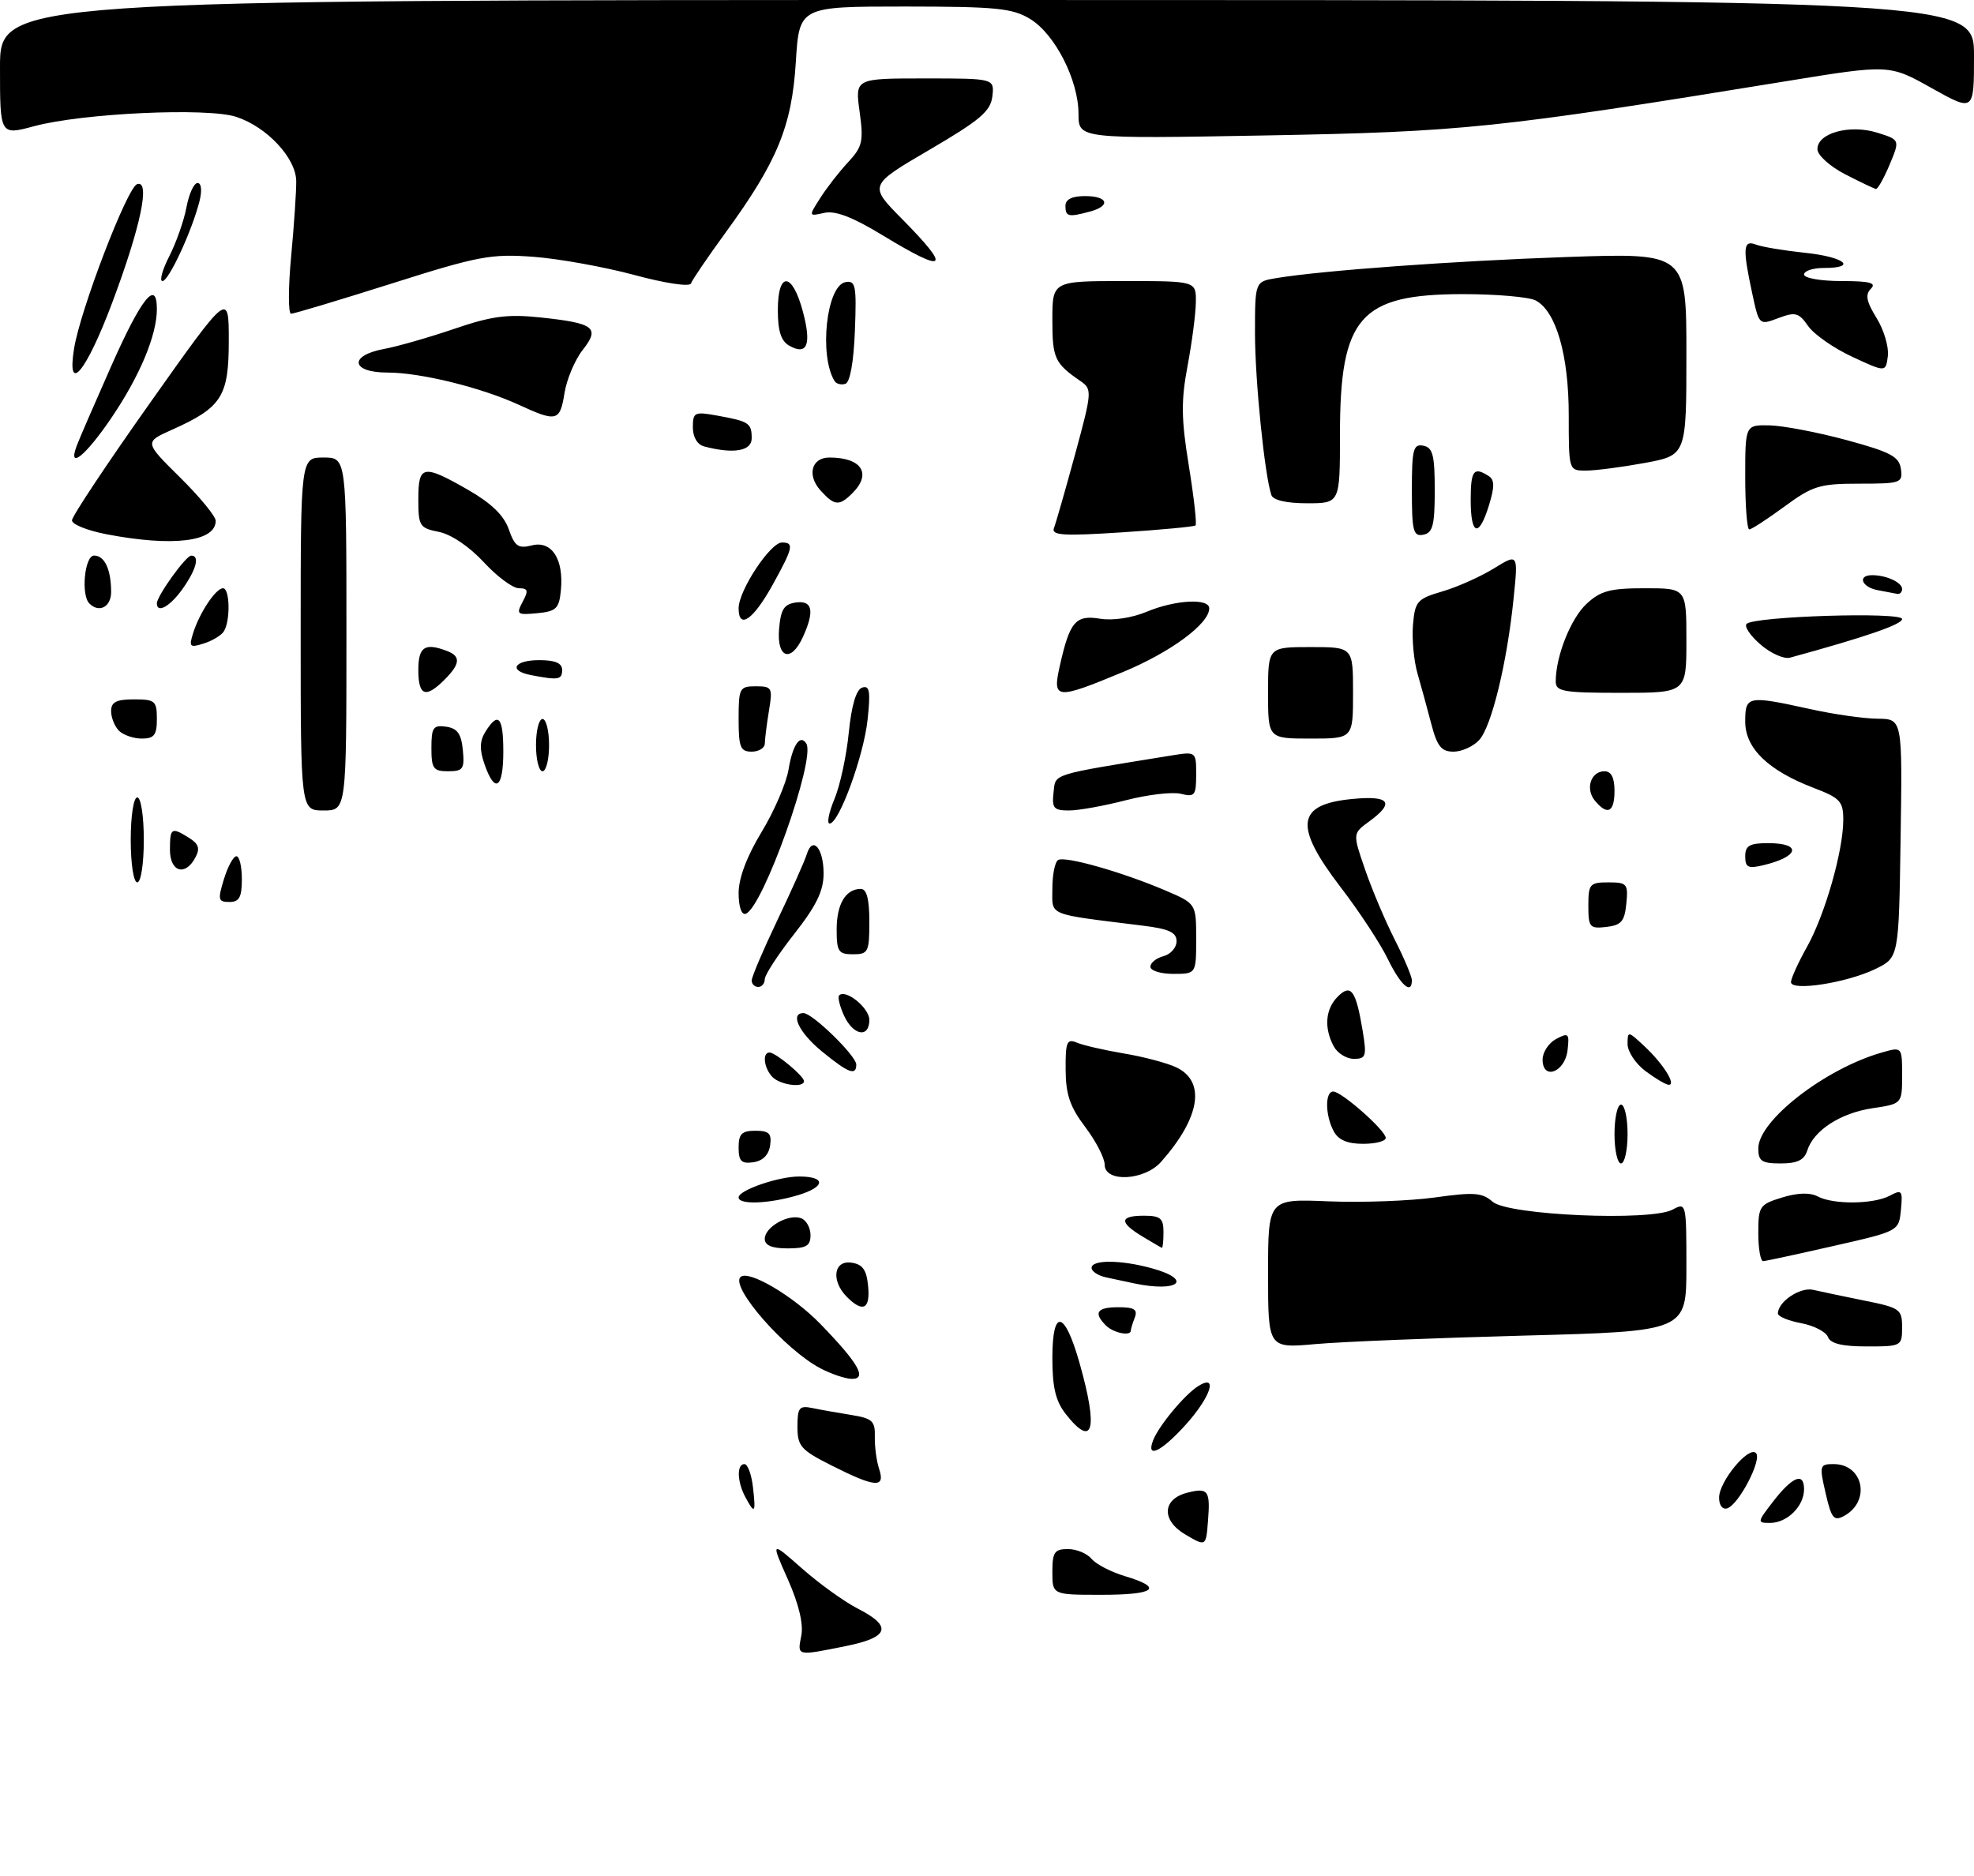 <?xml version="1.0" encoding="UTF-8" standalone="no"?>
<!DOCTYPE svg PUBLIC "-//W3C//DTD SVG 1.1//EN" "http://www.w3.org/Graphics/SVG/1.1/DTD/svg11.dtd" >
<svg xmlns="http://www.w3.org/2000/svg" xmlns:xlink="http://www.w3.org/1999/xlink" version="1.1" viewBox="0 0 302 287">
 <g >
 <path fill="currentColor"
d=" M 122.59 250.25 C 122.94 248.48 122.21 245.41 120.53 241.63 C 117.92 235.76 117.92 235.76 122.71 239.98 C 125.34 242.30 129.19 245.07 131.25 246.12 C 136.59 248.85 136.03 250.52 129.33 251.86 C 121.82 253.37 121.97 253.40 122.59 250.25 Z  M 161.00 240.50 C 161.00 237.48 161.33 237.00 163.38 237.00 C 164.69 237.00 166.31 237.67 167.00 238.50 C 167.68 239.32 169.98 240.51 172.12 241.15 C 178.09 242.94 176.75 244.00 168.50 244.00 C 161.00 244.00 161.00 244.00 161.00 240.50 Z  M 181.35 234.78 C 177.64 232.60 177.80 229.34 181.67 228.37 C 184.84 227.57 185.18 228.04 184.81 232.71 C 184.50 236.63 184.50 236.63 181.35 234.78 Z  M 271.21 229.80 C 274.22 225.90 276.00 225.17 276.00 227.85 C 276.00 230.44 273.42 233.00 270.80 233.00 C 268.81 233.00 268.82 232.90 271.21 229.80 Z  M 279.30 228.45 C 278.32 224.21 278.38 224.00 280.52 224.00 C 285.11 224.00 286.24 229.73 282.09 231.95 C 280.56 232.77 280.17 232.28 279.30 228.45 Z  M 114.04 229.07 C 112.76 226.69 112.69 224.00 113.89 224.00 C 114.38 224.00 114.97 225.57 115.19 227.50 C 115.66 231.51 115.48 231.76 114.04 229.07 Z  M 263.00 229.14 C 263.00 226.66 267.52 221.19 268.64 222.31 C 269.62 223.28 266.02 230.20 264.25 230.77 C 263.53 231.00 263.00 230.31 263.00 229.14 Z  M 127.25 224.23 C 122.51 221.84 122.00 221.27 122.00 218.27 C 122.00 215.37 122.28 215.02 124.25 215.42 C 125.49 215.68 128.17 216.15 130.21 216.48 C 133.45 217.00 133.90 217.41 133.84 219.79 C 133.80 221.28 134.09 223.51 134.50 224.75 C 135.47 227.71 133.94 227.60 127.25 224.23 Z  M 176.40 220.40 C 177.25 218.18 181.14 213.48 183.25 212.11 C 186.42 210.06 185.27 213.69 181.38 218.00 C 177.67 222.10 175.31 223.24 176.40 220.40 Z  M 163.07 216.37 C 161.50 214.37 161.00 212.29 161.00 207.78 C 161.00 200.09 162.88 200.45 165.17 208.58 C 168.04 218.74 167.25 221.67 163.07 216.37 Z  M 125.50 209.34 C 120.10 206.50 111.73 196.94 113.28 195.39 C 114.45 194.21 121.29 198.22 125.51 202.56 C 131.34 208.57 132.74 211.01 130.29 210.96 C 129.30 210.94 127.15 210.21 125.50 209.34 Z  M 194.00 194.85 C 194.00 183.41 194.00 183.41 203.25 183.80 C 208.34 184.01 215.65 183.74 219.50 183.21 C 225.49 182.37 226.77 182.46 228.35 183.86 C 230.69 185.93 252.49 186.88 255.88 185.07 C 257.97 183.94 258.00 184.05 258.00 193.81 C 258.00 203.68 258.00 203.68 233.25 204.34 C 219.64 204.70 205.24 205.28 201.25 205.64 C 194.00 206.29 194.00 206.29 194.00 194.85 Z  M 279.66 204.56 C 279.35 203.76 277.51 202.81 275.55 202.44 C 273.60 202.08 272.00 201.41 272.00 200.96 C 272.00 199.16 275.40 196.88 277.39 197.34 C 278.55 197.61 282.09 198.35 285.25 198.99 C 290.68 200.08 291.00 200.31 291.00 203.07 C 291.00 205.95 290.90 206.00 285.61 206.00 C 281.83 206.00 280.05 205.57 279.66 204.56 Z  M 169.20 202.80 C 167.24 200.84 167.81 200.00 171.11 200.00 C 173.53 200.00 174.08 200.35 173.61 201.58 C 173.27 202.45 173.00 203.35 173.00 203.58 C 173.00 204.48 170.33 203.93 169.20 202.80 Z  M 129.57 198.43 C 127.12 195.97 127.53 192.79 130.25 193.18 C 131.97 193.43 132.57 194.26 132.81 196.75 C 133.16 200.29 132.02 200.88 129.57 198.43 Z  M 173.50 196.35 C 172.40 196.11 170.49 195.71 169.25 195.44 C 168.01 195.18 167.00 194.52 167.00 193.98 C 167.00 192.70 171.52 192.74 176.25 194.05 C 182.62 195.82 180.28 197.78 173.50 196.35 Z  M 269.00 188.67 C 269.00 184.55 269.18 184.28 272.65 183.21 C 275.03 182.48 276.93 182.43 278.09 183.05 C 280.47 184.32 286.65 184.26 289.13 182.93 C 290.97 181.95 291.11 182.13 290.82 185.11 C 290.50 188.36 290.50 188.36 280.50 190.63 C 275.00 191.88 270.16 192.93 269.75 192.95 C 269.34 192.98 269.00 191.05 269.00 188.67 Z  M 117.00 189.54 C 117.00 187.72 120.66 185.66 122.58 186.39 C 123.36 186.69 124.00 187.85 124.00 188.97 C 124.00 190.62 123.35 191.00 120.50 191.00 C 118.09 191.00 117.00 190.54 117.00 189.54 Z  M 174.75 189.16 C 171.19 187.01 171.27 186.00 175.00 186.00 C 177.53 186.00 178.00 186.39 178.00 188.50 C 178.00 189.88 177.89 190.96 177.75 190.91 C 177.61 190.86 176.26 190.07 174.75 189.16 Z  M 113.00 183.20 C 113.00 182.10 119.07 180.00 122.26 180.00 C 126.39 180.00 126.31 181.59 122.10 182.85 C 117.67 184.18 113.00 184.36 113.00 183.20 Z  M 169.00 178.18 C 169.00 177.18 167.66 174.59 166.03 172.43 C 163.69 169.34 163.05 167.46 163.03 163.64 C 163.00 159.40 163.22 158.88 164.75 159.52 C 165.71 159.93 168.96 160.67 171.96 161.18 C 174.97 161.68 178.57 162.64 179.96 163.30 C 184.51 165.47 183.62 170.99 177.64 177.75 C 175.08 180.65 169.00 180.95 169.00 178.18 Z  M 113.00 175.57 C 113.00 173.48 113.48 173.00 115.57 173.00 C 117.66 173.00 118.08 173.42 117.82 175.25 C 117.61 176.70 116.70 177.61 115.25 177.82 C 113.42 178.08 113.00 177.66 113.00 175.57 Z  M 247.00 173.50 C 247.00 171.03 247.45 169.00 248.00 169.00 C 248.55 169.00 249.00 171.03 249.00 173.50 C 249.00 175.97 248.55 178.00 248.00 178.00 C 247.45 178.00 247.00 175.97 247.00 173.50 Z  M 269.00 175.70 C 269.00 171.45 279.19 163.53 287.87 161.04 C 291.00 160.14 291.00 160.14 291.00 164.51 C 291.00 168.88 291.00 168.88 286.49 169.55 C 281.56 170.29 277.47 172.94 276.49 176.03 C 276.03 177.49 274.97 178.00 272.43 178.00 C 269.52 178.00 269.00 177.65 269.00 175.70 Z  M 204.04 173.07 C 202.73 170.63 202.69 167.00 203.97 167.00 C 205.25 167.00 212.00 172.96 212.00 174.10 C 212.00 174.60 210.44 175.00 208.54 175.00 C 206.13 175.00 204.75 174.41 204.04 173.07 Z  M 118.20 164.80 C 116.87 163.47 116.57 160.98 117.75 161.03 C 118.72 161.08 123.00 164.64 123.00 165.41 C 123.00 166.48 119.42 166.02 118.20 164.80 Z  M 251.75 163.88 C 250.24 162.76 249.00 160.89 249.00 159.74 C 249.00 157.71 249.07 157.72 251.59 160.08 C 254.46 162.76 256.50 166.02 255.29 165.97 C 254.85 165.95 253.26 165.01 251.75 163.88 Z  M 125.75 160.87 C 122.25 158.01 120.80 155.00 122.93 155.00 C 124.29 155.00 131.00 161.54 131.00 162.87 C 131.00 164.64 129.80 164.18 125.75 160.87 Z  M 236.00 162.11 C 236.00 160.99 236.93 159.57 238.07 158.96 C 239.97 157.95 240.12 158.10 239.82 160.67 C 239.43 164.05 236.00 165.35 236.00 162.11 Z  M 204.04 160.07 C 202.53 157.25 202.77 154.38 204.66 152.48 C 206.69 150.45 207.44 151.50 208.48 157.75 C 209.11 161.60 208.98 162.00 207.12 162.00 C 205.99 162.00 204.60 161.13 204.04 160.07 Z  M 129.12 155.37 C 128.46 153.92 128.13 152.54 128.38 152.29 C 129.39 151.28 133.00 154.21 133.00 156.04 C 133.00 158.87 130.53 158.45 129.12 155.37 Z  M 115.00 150.01 C 115.00 149.47 116.77 145.31 118.94 140.76 C 121.11 136.22 123.13 131.68 123.43 130.69 C 124.31 127.82 126.00 129.77 126.00 133.64 C 126.00 136.31 124.90 138.57 121.50 142.90 C 119.03 146.05 117.00 149.16 117.00 149.81 C 117.00 150.47 116.55 151.00 116.00 151.00 C 115.45 151.00 115.00 150.56 115.00 150.01 Z  M 212.31 146.71 C 211.17 144.35 207.93 139.42 205.11 135.75 C 197.89 126.32 198.32 123.06 206.89 122.24 C 212.62 121.69 213.44 122.78 209.47 125.68 C 206.94 127.52 206.94 127.52 208.84 133.03 C 209.88 136.06 211.92 140.88 213.37 143.74 C 214.82 146.60 216.00 149.40 216.00 149.97 C 216.00 152.27 214.28 150.75 212.31 146.71 Z  M 274.00 150.26 C 274.00 149.71 275.10 147.28 276.45 144.87 C 279.21 139.93 282.00 130.16 282.00 125.43 C 282.00 122.60 281.52 122.09 277.46 120.54 C 270.51 117.88 267.00 114.49 267.00 110.41 C 267.00 106.44 267.35 106.38 277.00 108.50 C 280.57 109.29 285.20 109.95 287.27 109.96 C 291.05 110.00 291.05 110.00 290.77 128.25 C 290.50 146.50 290.50 146.50 286.94 148.24 C 282.60 150.36 274.00 151.71 274.00 150.26 Z  M 176.00 147.91 C 176.00 147.30 176.90 146.58 178.00 146.29 C 179.10 146.00 180.00 144.98 180.00 144.01 C 180.00 142.64 178.84 142.11 174.75 141.61 C 159.97 139.77 161.00 140.20 161.00 135.95 C 161.00 133.84 161.39 131.87 161.88 131.58 C 162.92 130.93 171.64 133.40 178.25 136.22 C 183.00 138.25 183.00 138.25 183.00 143.62 C 183.00 149.00 183.00 149.00 179.50 149.00 C 177.57 149.00 176.00 148.51 176.00 147.91 Z  M 128.00 142.20 C 128.00 138.32 129.38 136.00 131.70 136.00 C 132.59 136.00 133.00 137.56 133.00 141.00 C 133.00 145.67 132.83 146.00 130.50 146.00 C 128.27 146.00 128.00 145.59 128.00 142.20 Z  M 243.00 138.57 C 243.00 135.25 243.22 135.00 246.06 135.00 C 248.92 135.00 249.11 135.22 248.81 138.25 C 248.55 140.96 248.04 141.55 245.75 141.82 C 243.20 142.11 243.00 141.87 243.00 138.57 Z  M 113.00 136.63 C 113.00 134.36 114.25 131.03 116.51 127.30 C 118.45 124.11 120.30 119.80 120.64 117.73 C 121.26 113.96 122.42 112.26 123.36 113.77 C 124.82 116.13 116.69 138.94 114.08 139.81 C 113.44 140.02 113.00 138.71 113.00 136.63 Z  M 34.26 134.50 C 34.85 132.57 35.71 131.00 36.17 131.00 C 36.63 131.00 37.00 132.57 37.00 134.50 C 37.00 137.28 36.61 138.00 35.09 138.00 C 33.38 138.00 33.29 137.65 34.26 134.50 Z  M 20.00 128.50 C 20.00 124.83 20.44 122.00 21.00 122.00 C 21.56 122.00 22.00 124.83 22.00 128.50 C 22.00 132.17 21.56 135.00 21.00 135.00 C 20.44 135.00 20.00 132.17 20.00 128.50 Z  M 26.00 130.00 C 26.00 126.64 26.23 126.50 28.94 128.20 C 30.40 129.11 30.63 129.82 29.89 131.20 C 28.33 134.12 26.00 133.41 26.00 130.00 Z  M 267.00 131.02 C 267.00 129.38 267.66 129.00 270.50 129.00 C 275.73 129.00 275.27 131.06 269.75 132.38 C 267.44 132.93 267.00 132.71 267.00 131.02 Z  M 127.65 122.28 C 128.51 120.24 129.50 115.66 129.85 112.12 C 130.27 107.92 130.99 105.50 131.90 105.20 C 133.04 104.82 133.20 105.76 132.73 110.12 C 132.13 115.68 128.36 126.00 126.92 126.00 C 126.47 126.00 126.80 124.33 127.65 122.28 Z  M 46.00 97.00 C 46.00 70.00 46.00 70.00 49.50 70.00 C 53.00 70.00 53.00 70.00 53.00 97.00 C 53.00 124.00 53.00 124.00 49.50 124.00 C 46.00 124.00 46.00 124.00 46.00 97.00 Z  M 161.18 121.25 C 161.52 118.30 160.50 118.62 179.25 115.58 C 182.99 114.98 183.00 114.99 183.00 118.51 C 183.00 121.71 182.78 121.98 180.66 121.45 C 179.37 121.13 175.59 121.57 172.26 122.43 C 168.94 123.29 165.01 124.00 163.54 124.00 C 161.21 124.00 160.91 123.64 161.18 121.25 Z  M 244.01 122.51 C 242.50 120.70 243.37 118.00 245.47 118.00 C 246.50 118.00 247.00 118.97 247.00 121.00 C 247.00 124.28 245.93 124.82 244.01 122.51 Z  M 74.13 116.94 C 73.34 114.67 73.38 113.37 74.27 111.94 C 76.23 108.81 77.00 109.67 77.00 115.00 C 77.00 120.64 75.72 121.51 74.13 116.94 Z  M 66.00 114.43 C 66.00 111.30 66.28 110.90 68.25 111.18 C 69.97 111.43 70.57 112.26 70.81 114.75 C 71.09 117.65 70.85 118.00 68.56 118.00 C 66.29 118.00 66.00 117.59 66.00 114.43 Z  M 82.00 114.00 C 82.00 111.80 82.45 110.00 83.00 110.00 C 83.55 110.00 84.00 111.80 84.00 114.00 C 84.00 116.20 83.55 118.00 83.00 118.00 C 82.45 118.00 82.00 116.20 82.00 114.00 Z  M 113.00 110.00 C 113.00 105.27 113.14 105.00 115.63 105.00 C 118.11 105.00 118.23 105.21 117.64 108.75 C 117.30 110.81 117.02 113.06 117.01 113.75 C 117.00 114.44 116.10 115.00 115.00 115.00 C 113.27 115.00 113.00 114.33 113.00 110.00 Z  M 218.97 110.75 C 218.36 108.41 217.40 104.92 216.85 103.00 C 216.30 101.08 215.99 97.75 216.17 95.60 C 216.48 91.99 216.80 91.62 220.68 90.48 C 222.97 89.81 226.52 88.22 228.56 86.96 C 232.27 84.67 232.27 84.67 231.56 91.59 C 230.56 101.42 228.20 111.12 226.31 113.21 C 225.42 114.19 223.65 115.00 222.38 115.00 C 220.51 115.00 219.87 114.20 218.97 110.75 Z  M 18.20 111.80 C 17.54 111.14 17.00 109.79 17.00 108.80 C 17.00 107.41 17.80 107.00 20.50 107.00 C 23.72 107.00 24.00 107.24 24.00 110.00 C 24.00 112.46 23.59 113.00 21.70 113.00 C 20.43 113.00 18.86 112.46 18.20 111.80 Z  M 194.00 106.00 C 194.00 99.00 194.00 99.00 200.50 99.00 C 207.00 99.00 207.00 99.00 207.00 106.00 C 207.00 113.00 207.00 113.00 200.50 113.00 C 194.00 113.00 194.00 113.00 194.00 106.00 Z  M 64.00 102.50 C 64.00 98.95 65.00 98.29 68.42 99.61 C 70.52 100.41 70.41 101.59 68.00 104.00 C 65.11 106.89 64.00 106.47 64.00 102.50 Z  M 162.14 101.87 C 163.66 95.09 164.55 94.05 168.30 94.66 C 170.23 94.98 173.17 94.54 175.42 93.60 C 179.80 91.77 185.00 91.49 185.00 93.08 C 185.00 95.43 179.10 99.79 171.82 102.81 C 161.51 107.09 160.98 107.04 162.14 101.87 Z  M 238.01 104.25 C 238.02 100.38 240.31 94.62 242.73 92.38 C 244.87 90.39 246.34 90.00 251.65 90.00 C 258.00 90.00 258.00 90.00 258.00 98.00 C 258.00 106.00 258.00 106.00 248.00 106.00 C 239.14 106.00 238.00 105.80 238.01 104.25 Z  M 81.25 103.29 C 77.73 102.62 78.61 101.00 82.50 101.00 C 84.94 101.00 86.00 101.45 86.00 102.50 C 86.00 104.00 85.43 104.10 81.25 103.29 Z  M 269.35 98.62 C 267.78 97.27 266.82 95.85 267.21 95.45 C 268.38 94.29 291.00 93.58 291.00 94.71 C 291.00 95.53 285.48 97.44 273.85 100.62 C 272.94 100.87 270.91 99.97 269.35 98.62 Z  M 119.19 96.25 C 119.44 93.24 119.94 92.44 121.75 92.18 C 124.31 91.82 124.65 93.47 122.84 97.45 C 121.02 101.45 118.82 100.72 119.19 96.25 Z  M 29.55 96.85 C 30.54 93.72 33.02 90.00 34.12 90.00 C 35.18 90.00 35.27 95.04 34.23 96.62 C 33.83 97.23 32.44 98.06 31.15 98.46 C 29.03 99.13 28.88 98.97 29.55 96.85 Z  M 113.00 93.06 C 113.00 90.35 117.85 83.00 119.63 83.00 C 121.52 83.00 121.35 83.78 118.23 89.43 C 115.24 94.84 113.00 96.39 113.00 93.06 Z  M 79.96 92.07 C 80.88 90.36 80.78 90.00 79.38 90.00 C 78.45 90.00 76.03 88.20 74.01 86.01 C 71.83 83.65 69.02 81.75 67.16 81.38 C 64.19 80.79 64.00 80.49 64.00 76.38 C 64.00 71.12 64.71 70.99 71.64 74.96 C 75.17 76.99 77.11 78.87 77.84 80.99 C 78.75 83.59 79.29 83.97 81.38 83.44 C 84.41 82.68 86.27 85.55 85.81 90.30 C 85.54 93.12 85.10 93.54 82.18 93.82 C 79.10 94.11 78.94 93.99 79.96 92.07 Z  M 13.67 92.33 C 12.36 91.02 12.95 85.00 14.39 85.00 C 16.01 85.00 17.00 87.13 17.00 90.58 C 17.00 92.86 15.16 93.83 13.67 92.33 Z  M 24.00 92.31 C 24.00 91.19 28.44 85.01 29.25 85.01 C 30.60 84.99 30.04 87.13 27.93 90.10 C 26.02 92.79 24.00 93.92 24.00 92.31 Z  M 287.25 90.29 C 284.79 89.82 284.13 88.00 286.42 88.00 C 288.59 88.00 291.00 89.11 291.00 90.11 C 291.00 90.60 290.66 90.94 290.25 90.86 C 289.84 90.79 288.49 90.53 287.25 90.29 Z  M 16.25 81.73 C 13.36 81.17 11.00 80.22 11.01 79.61 C 11.01 79.00 16.41 70.88 23.01 61.56 C 35.00 44.63 35.00 44.63 35.00 52.14 C 35.00 60.67 33.93 62.34 26.29 65.76 C 22.08 67.64 22.08 67.64 27.54 73.04 C 30.54 76.00 33.00 78.99 33.00 79.68 C 33.00 82.89 26.44 83.69 16.25 81.73 Z  M 161.24 80.80 C 161.53 80.06 162.98 74.99 164.47 69.53 C 167.07 59.98 167.10 59.55 165.34 58.33 C 161.35 55.59 161.00 54.83 161.00 48.96 C 161.00 43.00 161.00 43.00 172.00 43.00 C 183.00 43.00 183.00 43.00 182.95 46.25 C 182.93 48.04 182.35 52.42 181.68 56.00 C 180.68 61.32 180.71 64.10 181.88 71.27 C 182.66 76.09 183.12 80.19 182.90 80.39 C 182.68 80.58 177.60 81.06 171.61 81.45 C 162.68 82.03 160.82 81.91 161.24 80.80 Z  M 216.00 75.00 C 216.00 68.73 216.22 67.89 217.75 68.19 C 219.20 68.47 219.50 69.63 219.50 75.00 C 219.50 80.37 219.20 81.53 217.75 81.81 C 216.22 82.11 216.00 81.27 216.00 75.00 Z  M 225.00 76.50 C 225.00 71.98 225.46 71.37 227.72 72.81 C 228.66 73.40 228.68 74.43 227.80 77.29 C 226.26 82.32 225.00 81.96 225.00 76.50 Z  M 267.00 73.00 C 267.00 65.00 267.00 65.00 270.75 65.08 C 272.81 65.13 278.10 66.14 282.50 67.33 C 289.24 69.16 290.55 69.85 290.82 71.75 C 291.12 73.89 290.81 74.00 284.45 74.00 C 278.39 74.00 277.33 74.32 273.00 77.50 C 270.38 79.42 267.95 81.00 267.62 81.00 C 267.28 81.00 267.00 77.40 267.00 73.00 Z  M 125.53 75.04 C 123.42 72.70 124.15 70.00 126.89 70.00 C 131.81 70.00 133.41 72.45 130.43 75.43 C 128.39 77.47 127.68 77.41 125.53 75.04 Z  M 194.51 75.75 C 193.47 72.72 192.00 58.17 192.00 50.97 C 192.00 43.09 192.00 43.09 195.25 42.55 C 202.35 41.38 222.43 39.92 239.75 39.32 C 258.00 38.69 258.00 38.69 258.00 54.17 C 258.00 69.65 258.00 69.65 251.63 70.83 C 248.13 71.47 244.08 72.00 242.63 72.00 C 240.00 72.00 240.00 72.00 240.00 63.52 C 240.00 54.33 238.08 47.65 234.95 45.97 C 233.95 45.44 228.94 45.00 223.82 45.00 C 208.05 45.01 205.00 48.49 205.00 66.47 C 205.00 77.00 205.00 77.00 199.97 77.00 C 196.84 77.00 194.78 76.53 194.51 75.75 Z  M 11.72 68.25 C 12.07 67.29 14.45 61.80 16.99 56.07 C 21.62 45.60 24.00 42.63 24.00 47.29 C 24.00 51.29 21.38 57.55 17.01 63.98 C 13.11 69.73 10.33 71.97 11.72 68.25 Z  M 107.75 68.31 C 106.68 68.03 106.00 66.89 106.00 65.38 C 106.00 63.07 106.25 62.95 109.75 63.59 C 114.59 64.46 115.00 64.73 115.00 67.06 C 115.00 69.01 112.24 69.49 107.75 68.31 Z  M 79.39 61.94 C 73.61 59.28 64.34 57.00 59.29 57.00 C 53.70 57.00 53.31 54.40 58.75 53.39 C 60.81 53.01 65.65 51.62 69.50 50.31 C 75.20 48.36 77.64 48.04 82.60 48.56 C 90.95 49.44 91.84 50.12 89.14 53.55 C 87.95 55.06 86.70 58.03 86.36 60.15 C 85.67 64.48 85.17 64.60 79.39 61.94 Z  M 127.68 58.30 C 125.28 54.40 126.44 43.73 129.33 43.17 C 130.90 42.87 131.06 43.65 130.79 50.59 C 130.61 55.34 130.05 58.49 129.34 58.72 C 128.70 58.93 127.96 58.74 127.68 58.30 Z  M 11.33 53.34 C 12.27 47.44 19.46 28.68 20.98 28.17 C 23.04 27.49 21.52 34.72 17.16 46.33 C 13.18 56.93 10.18 60.54 11.33 53.34 Z  M 283.38 54.59 C 280.57 53.29 277.53 51.17 276.63 49.89 C 275.19 47.82 274.67 47.69 272.06 48.67 C 269.12 49.78 269.12 49.78 268.06 44.84 C 266.57 37.91 266.68 36.66 268.67 37.43 C 269.58 37.78 272.96 38.34 276.17 38.68 C 282.21 39.31 284.27 41.00 279.00 41.00 C 277.35 41.00 276.00 41.45 276.00 42.00 C 276.00 42.55 278.56 43.00 281.70 43.00 C 286.06 43.00 287.12 43.28 286.23 44.17 C 285.33 45.07 285.53 46.12 287.09 48.65 C 288.22 50.47 288.99 53.09 288.82 54.47 C 288.50 56.97 288.50 56.97 283.38 54.59 Z  M 120.75 52.89 C 119.49 52.18 119.00 50.65 119.00 47.45 C 119.00 41.47 121.21 41.59 122.83 47.66 C 124.18 52.72 123.50 54.44 120.75 52.89 Z  M 44.54 39.25 C 44.99 34.44 45.34 29.24 45.32 27.70 C 45.27 24.17 40.85 19.43 36.15 17.88 C 31.75 16.43 12.69 17.31 5.25 19.30 C 0.00 20.71 0.00 20.71 0.00 10.35 C 0.00 0.00 0.00 0.00 151.00 0.00 C 302.00 0.00 302.00 0.00 302.00 8.55 C 302.00 17.10 302.00 17.10 295.52 13.48 C 289.05 9.85 289.05 9.85 273.22 12.43 C 229.09 19.62 223.80 20.17 193.75 20.72 C 165.00 21.24 165.00 21.24 165.00 17.43 C 165.00 12.28 161.41 5.22 157.61 2.91 C 154.90 1.25 152.45 1.01 138.39 1.00 C 122.28 1.00 122.28 1.00 121.75 9.52 C 121.14 19.34 118.90 24.76 110.98 35.62 C 108.26 39.36 105.88 42.85 105.71 43.37 C 105.53 43.91 101.77 43.35 97.05 42.07 C 92.46 40.84 85.51 39.58 81.61 39.29 C 75.14 38.81 73.19 39.17 59.92 43.38 C 51.90 45.92 44.97 48.00 44.53 48.00 C 44.09 48.00 44.09 44.06 44.54 39.25 Z  M 25.90 39.20 C 26.96 37.12 28.15 33.74 28.53 31.70 C 28.91 29.67 29.67 28.00 30.22 28.00 C 30.81 28.00 30.93 29.13 30.53 30.75 C 29.39 35.28 25.82 43.00 24.86 43.00 C 24.36 43.00 24.83 41.29 25.90 39.20 Z  M 135.00 35.98 C 130.43 33.20 127.79 32.19 126.10 32.57 C 123.69 33.11 123.69 33.11 125.48 30.31 C 126.46 28.76 128.37 26.30 129.73 24.84 C 131.95 22.45 132.14 21.63 131.51 17.09 C 130.81 12.00 130.81 12.00 141.47 12.00 C 152.13 12.00 152.13 12.00 151.82 14.74 C 151.55 17.02 149.95 18.38 142.21 22.91 C 132.91 28.35 132.91 28.35 137.96 33.46 C 145.66 41.26 144.85 41.96 135.00 35.98 Z  M 163.00 31.50 C 163.00 30.50 164.00 30.00 166.00 30.00 C 169.52 30.00 169.99 31.50 166.75 32.37 C 163.44 33.26 163.00 33.15 163.00 31.50 Z  M 282.30 26.67 C 279.98 25.48 278.07 23.76 278.05 22.85 C 277.98 20.37 282.97 18.98 287.20 20.30 C 290.68 21.39 290.68 21.39 289.09 25.19 C 288.22 27.27 287.27 28.95 287.00 28.91 C 286.73 28.87 284.61 27.86 282.30 26.67 Z "/>
</g>
</svg>